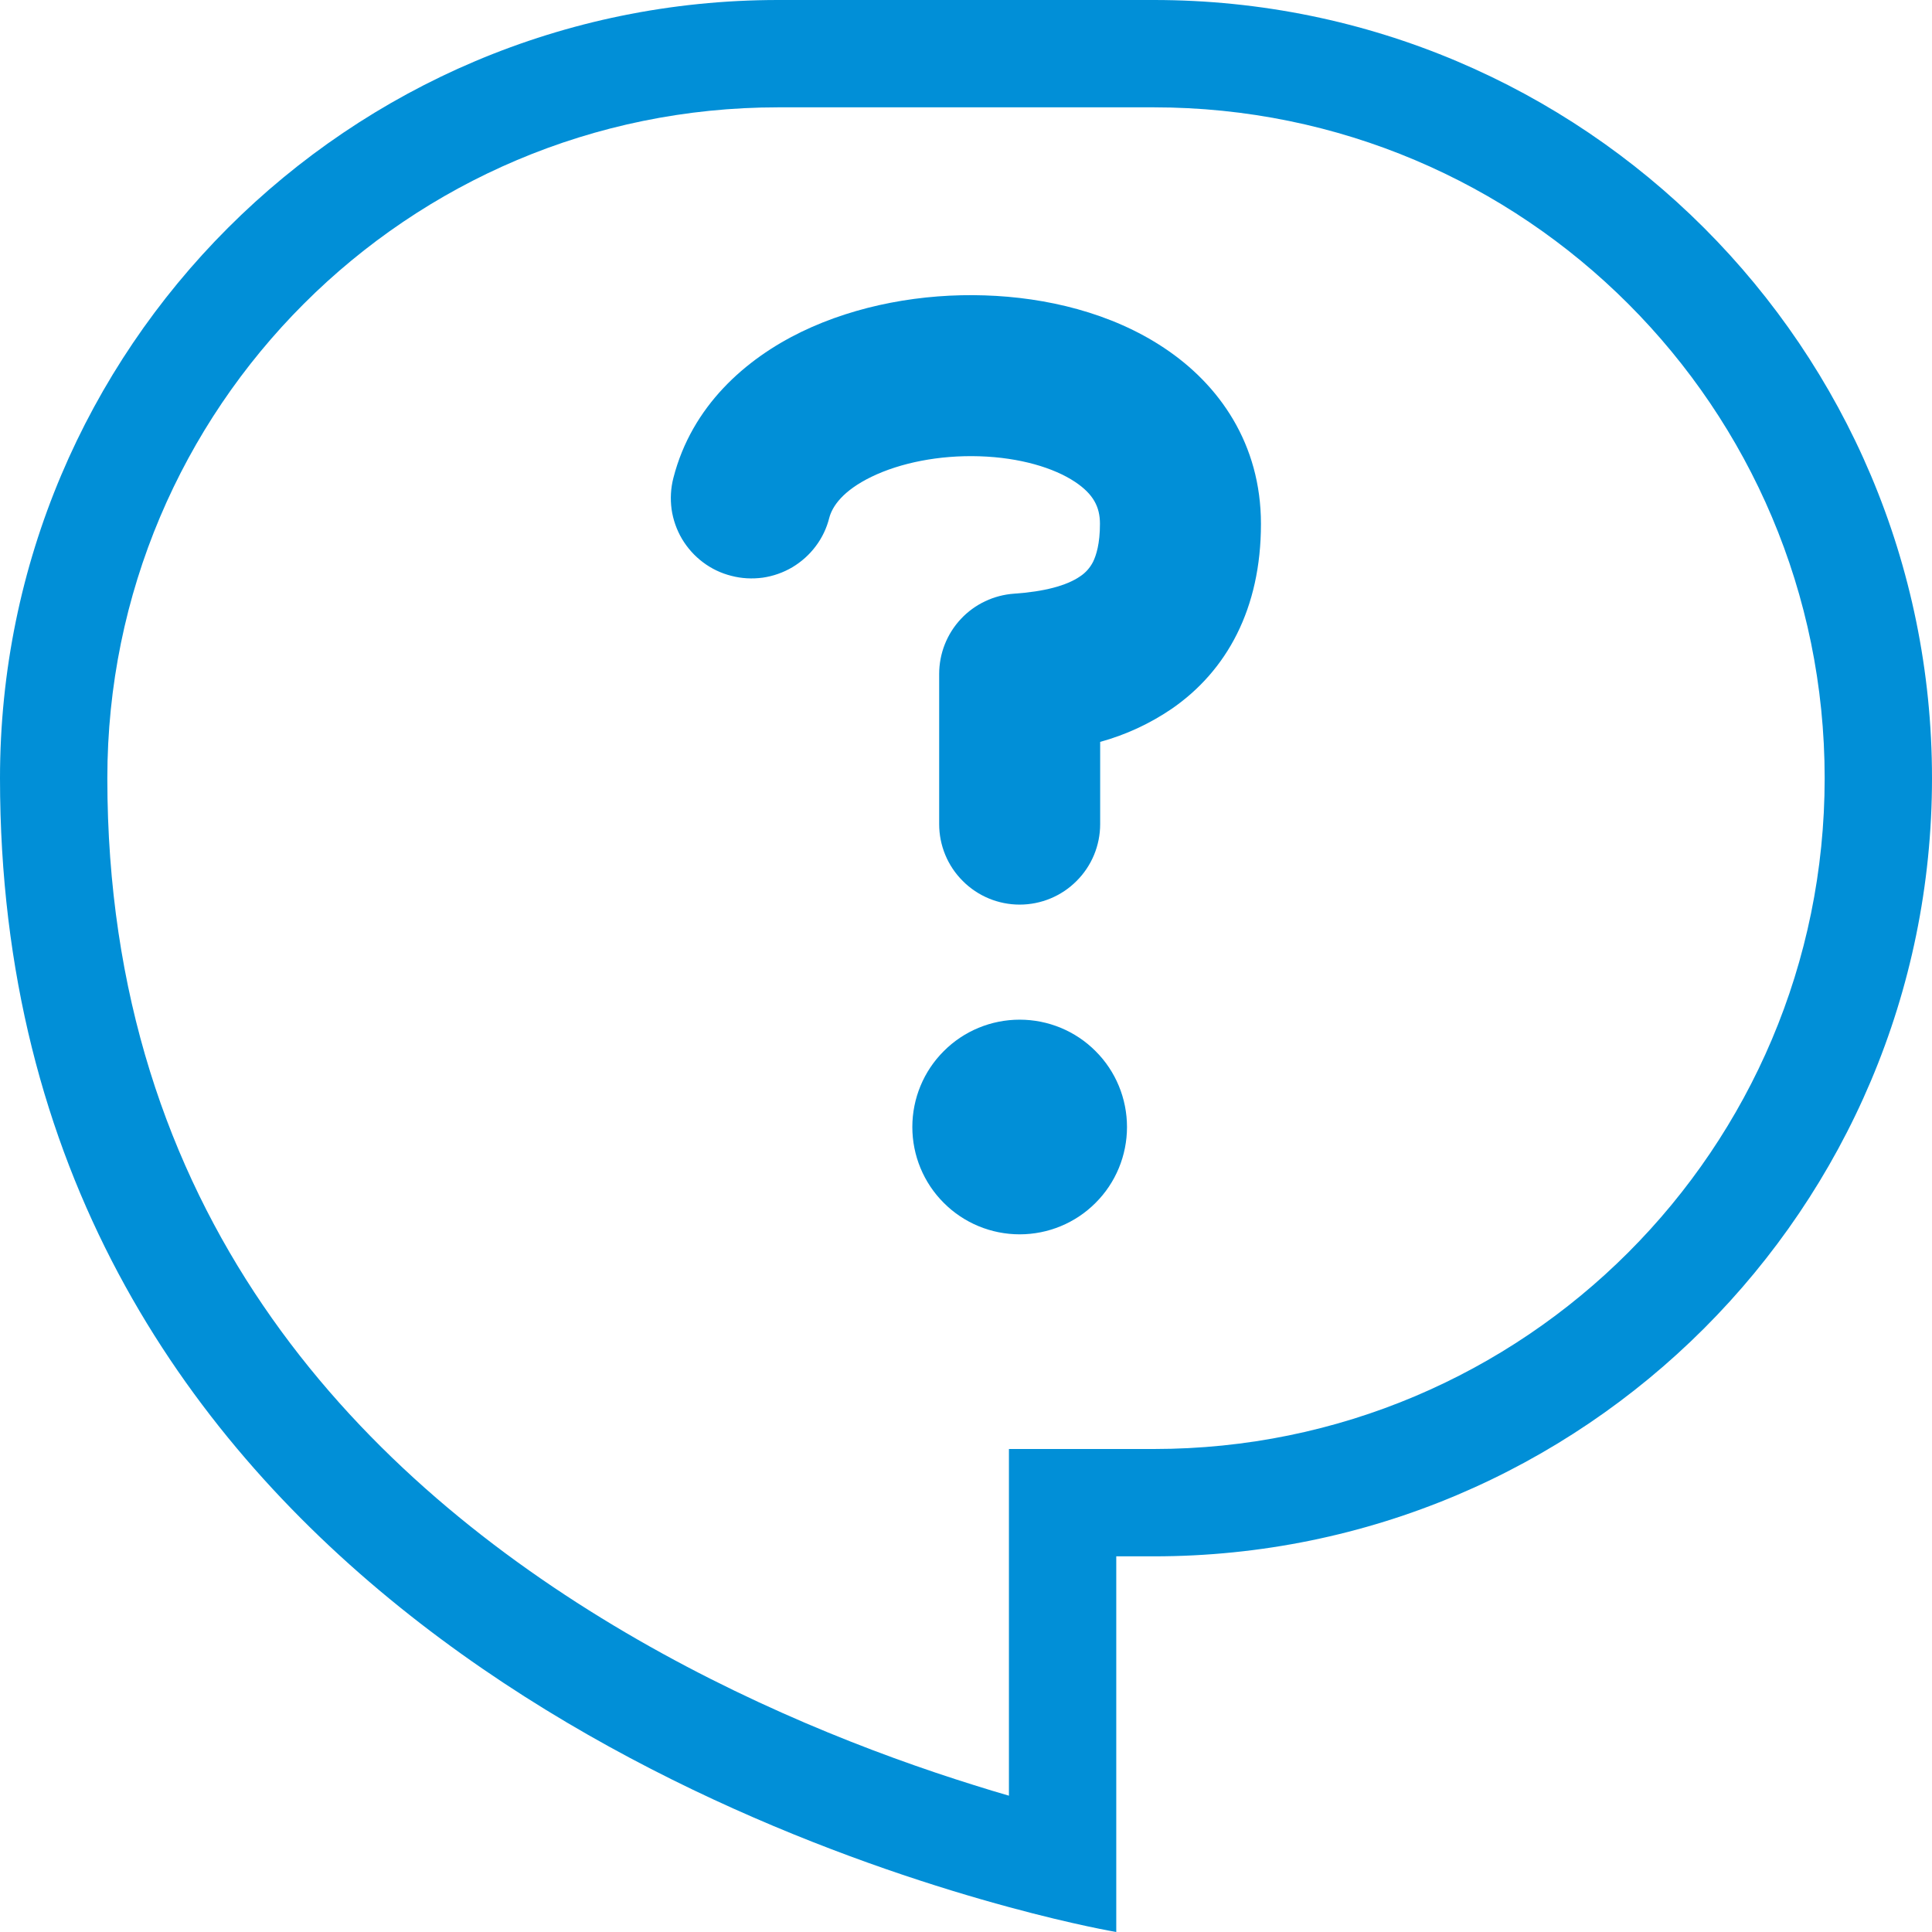 <svg width="18" height="18" viewBox="0 0 18 18" fill="none" xmlns="http://www.w3.org/2000/svg">
<path fill-rule="evenodd" clip-rule="evenodd" d="M9.4 13.5H10.75C14.202 13.5 17 10.702 17 7.25C17 3.798 14.202 1 10.75 1H7.25C3.798 1 1 3.798 1 7.25C1 11.28 3.298 13.69 5.715 15.143C6.928 15.872 8.15 16.343 9.073 16.631C9.187 16.667 9.296 16.7 9.4 16.73V13.5ZM10.4 18C10.4 18 10.018 17.936 9.4 17.768C6.795 17.062 0 14.525 0 7.25C0 3.246 3.246 0 7.25 0H10.75C14.754 0 18 3.246 18 7.25C18 11.254 14.754 14.5 10.75 14.5H10.4V18Z" fill="#018FD7"/>
<path fill-rule="evenodd" clip-rule="evenodd" d="M10.845 3.241C11.361 3.583 11.748 4.137 11.748 4.881C11.748 5.67 11.431 6.25 10.915 6.605C10.712 6.743 10.487 6.847 10.25 6.912V7.678C10.25 7.877 10.171 8.068 10.03 8.208C9.89 8.349 9.699 8.428 9.5 8.428C9.301 8.428 9.11 8.349 8.97 8.208C8.829 8.068 8.75 7.877 8.75 7.678V6.279C8.75 6.089 8.822 5.906 8.952 5.767C9.082 5.628 9.26 5.544 9.45 5.531C9.727 5.512 9.937 5.457 10.063 5.37C10.115 5.336 10.156 5.289 10.184 5.234C10.213 5.174 10.248 5.067 10.248 4.88C10.248 4.724 10.188 4.604 10.015 4.489C9.819 4.359 9.504 4.263 9.125 4.251C8.751 4.239 8.388 4.312 8.12 4.442C7.852 4.572 7.754 4.718 7.726 4.825C7.702 4.921 7.659 5.011 7.6 5.089C7.541 5.168 7.467 5.234 7.382 5.285C7.297 5.335 7.203 5.368 7.106 5.382C7.008 5.395 6.909 5.39 6.814 5.365C6.718 5.341 6.628 5.298 6.55 5.239C6.471 5.18 6.405 5.106 6.354 5.021C6.304 4.936 6.271 4.842 6.257 4.745C6.244 4.647 6.249 4.548 6.274 4.452C6.446 3.782 6.947 3.344 7.466 3.092C7.987 2.84 8.598 2.733 9.173 2.752C9.745 2.77 10.354 2.914 10.845 3.241Z" fill="#018FD7"/>
<path d="M10.5 10.5C10.5 10.765 10.395 11.02 10.207 11.207C10.02 11.395 9.765 11.5 9.5 11.5C9.235 11.5 8.98 11.395 8.793 11.207C8.605 11.02 8.5 10.765 8.5 10.5C8.5 10.235 8.605 9.98 8.793 9.793C8.98 9.605 9.235 9.5 9.5 9.5C9.765 9.5 10.02 9.605 10.207 9.793C10.395 9.98 10.5 10.235 10.5 10.5Z" fill="#018FD7"/>
</svg>
